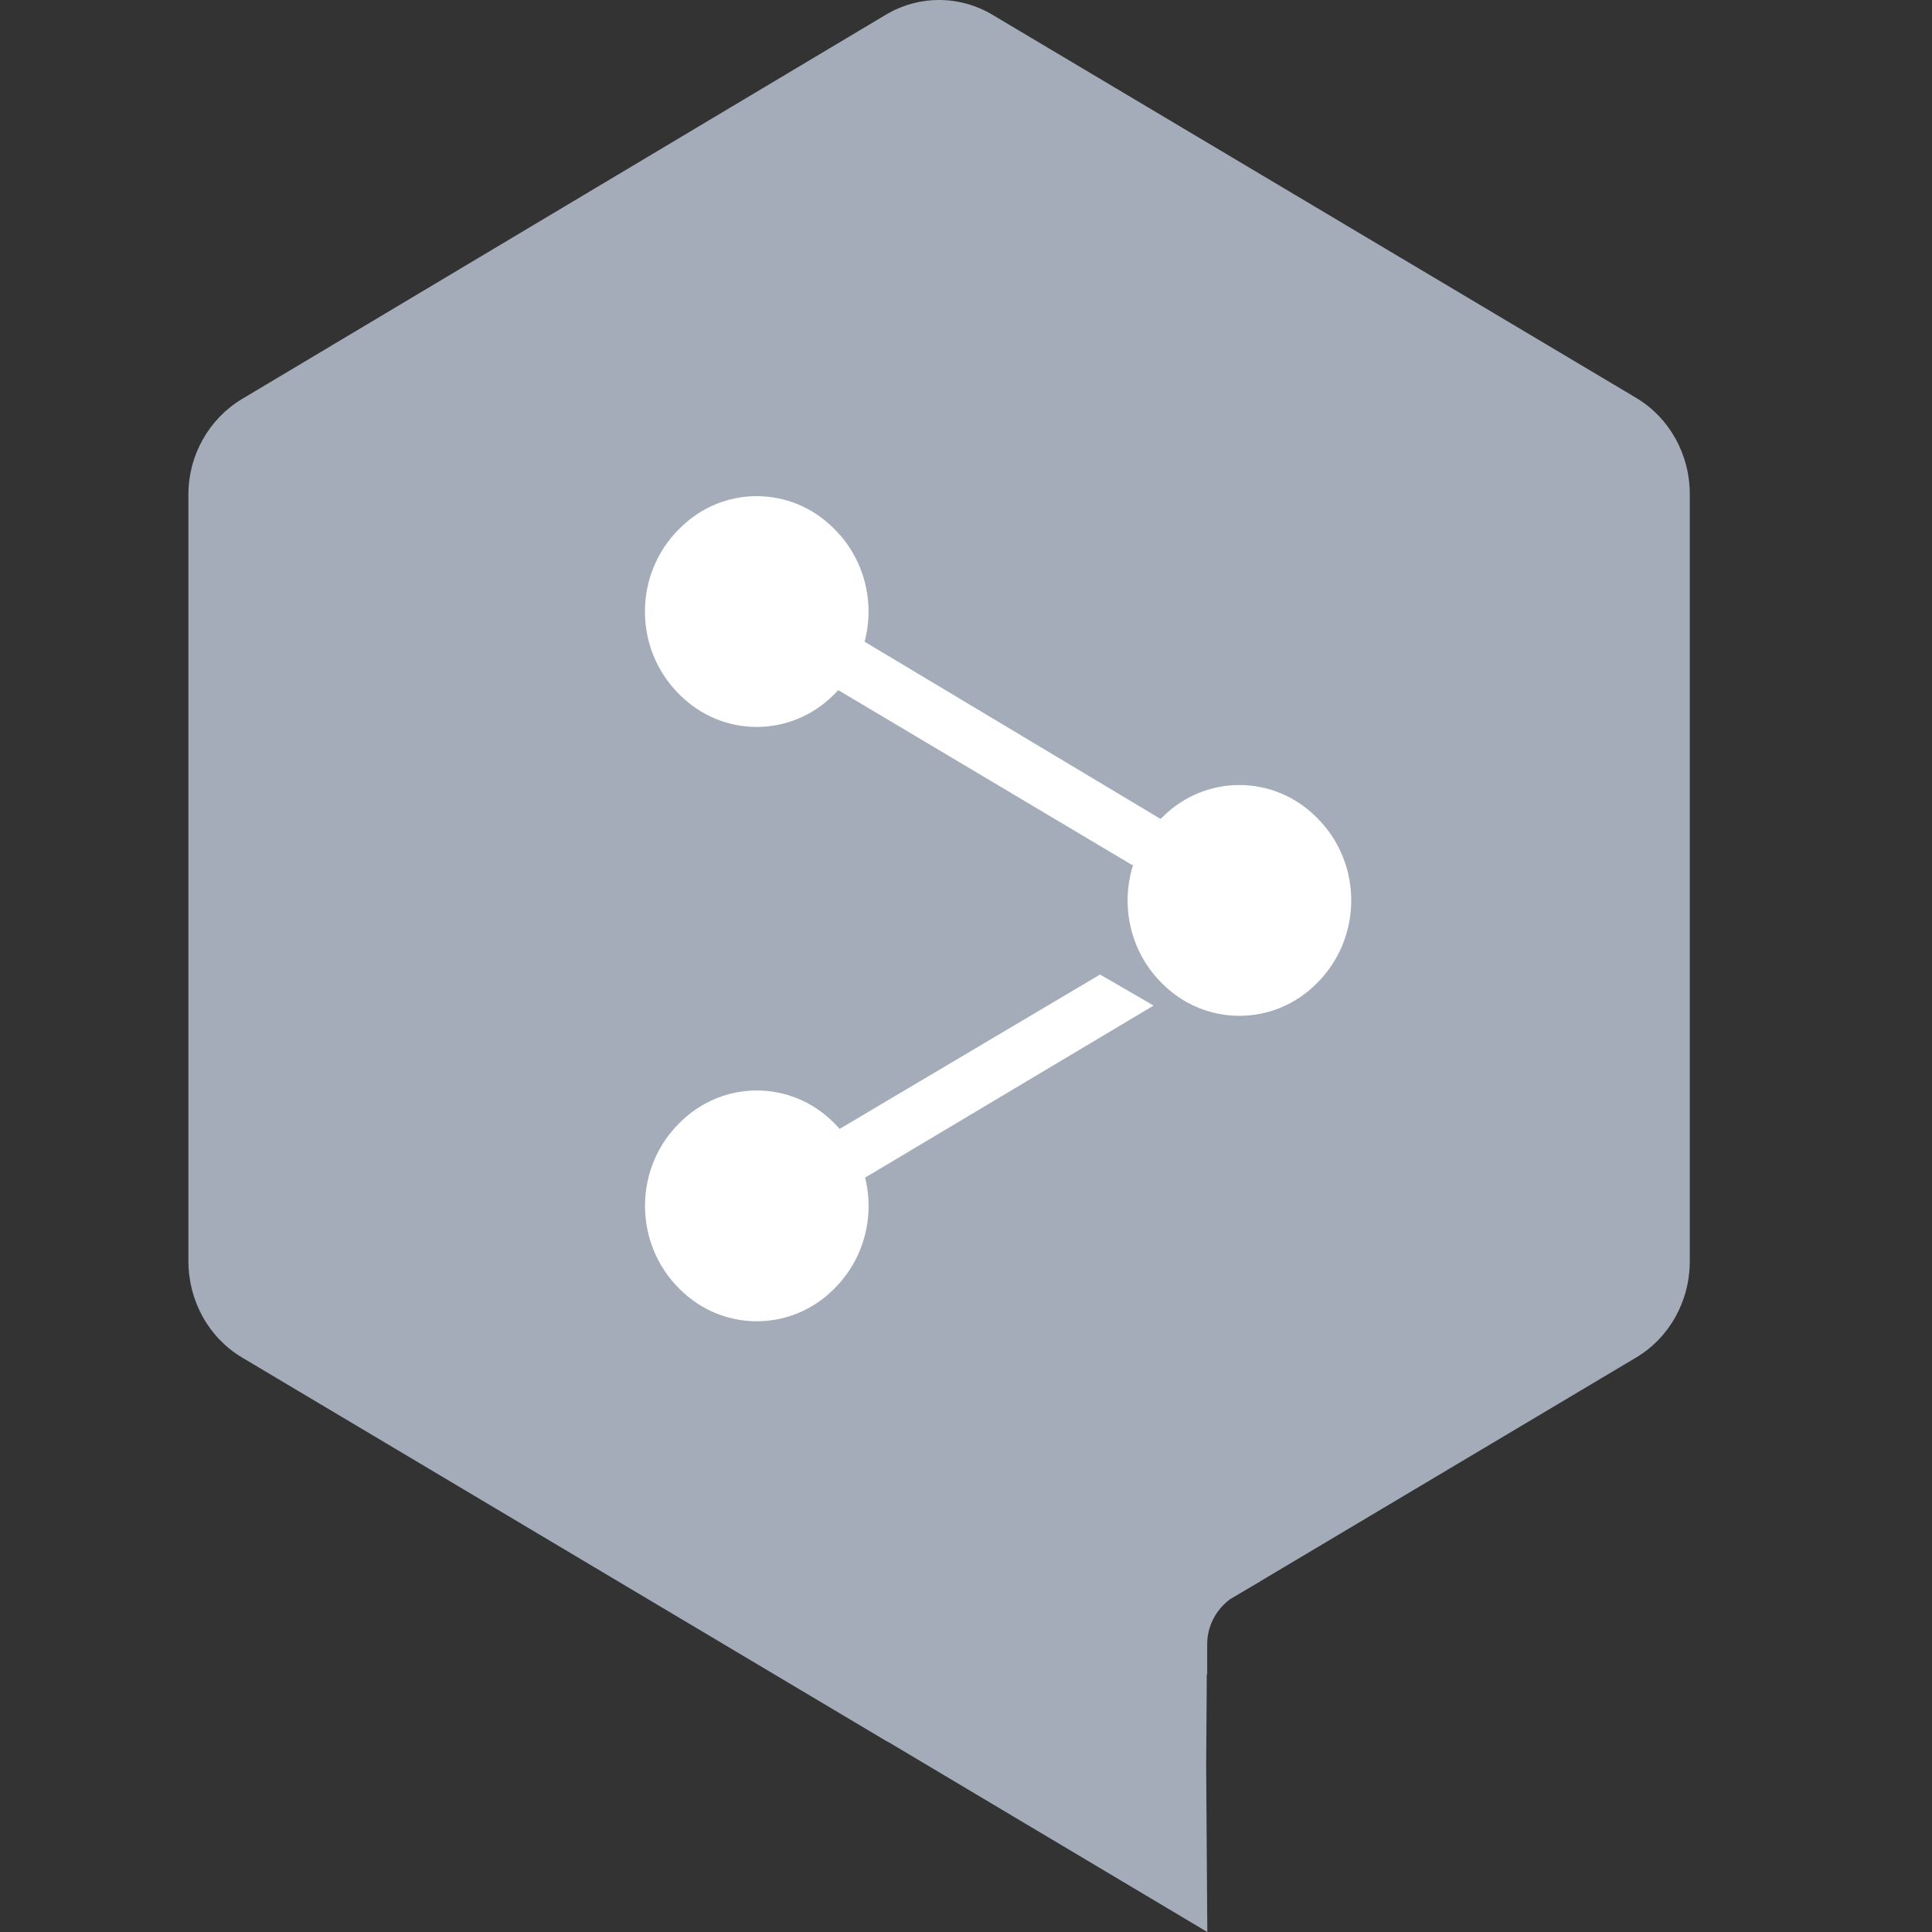 <svg width="19" height="19" viewBox="0 0 19 19" fill="none" xmlns="http://www.w3.org/2000/svg">
<rect x="0" y="0" width="19" height="19" fill="#333333" stroke="none"/>
<g clip-path="url(#clip0)">
<path d="M1.853 4.86V12.403C1.853 12.795 2.053 13.155 2.38 13.35L8.708 17.117C8.724 17.126 8.74 17.135 8.757 17.144L11.873 19L11.862 17.367L11.868 16.46L11.872 16.475V16.17C11.872 15.989 11.961 15.827 12.099 15.726L12.302 15.606L12.399 15.549L12.394 15.551L16.091 13.35C16.418 13.155 16.618 12.795 16.618 12.403V4.86C16.618 4.468 16.418 4.109 16.091 3.913L9.763 0.147C9.436 -0.049 9.035 -0.049 8.708 0.147L2.38 3.924C2.053 4.12 1.853 4.479 1.853 4.86Z" fill="#A3ACB8"/>
<path d="M6.683 5.198C7.104 4.773 7.779 4.773 8.201 5.198C8.504 5.496 8.605 5.926 8.503 6.311L11.414 8.054C11.419 8.049 11.424 8.044 11.429 8.039C11.851 7.614 12.526 7.614 12.948 8.039C13.402 8.485 13.402 9.225 12.948 9.672C12.526 10.096 11.851 10.096 11.429 9.672C11.111 9.358 11.016 8.9 11.145 8.501L11.134 8.507L8.244 6.787C8.23 6.802 8.216 6.816 8.201 6.831C7.779 7.255 7.104 7.255 6.683 6.831C6.229 6.384 6.229 5.644 6.683 5.198Z" fill="white"/>
<path d="M8.508 11.581L11.345 9.889L10.818 9.584L8.257 11.102C8.24 11.082 8.221 11.062 8.202 11.043C7.78 10.618 7.105 10.618 6.683 11.043C6.23 11.489 6.23 12.229 6.683 12.676C7.105 13.1 7.78 13.1 8.202 12.676C8.5 12.382 8.602 11.962 8.508 11.581Z" fill="white"/>
</g>
<defs>
<clipPath id="clip0">
<rect width="18.529" height="19" fill="white" transform="matrix(-1 0 0 1 18.529 0)"/>
</clipPath>
</defs>
</svg>
